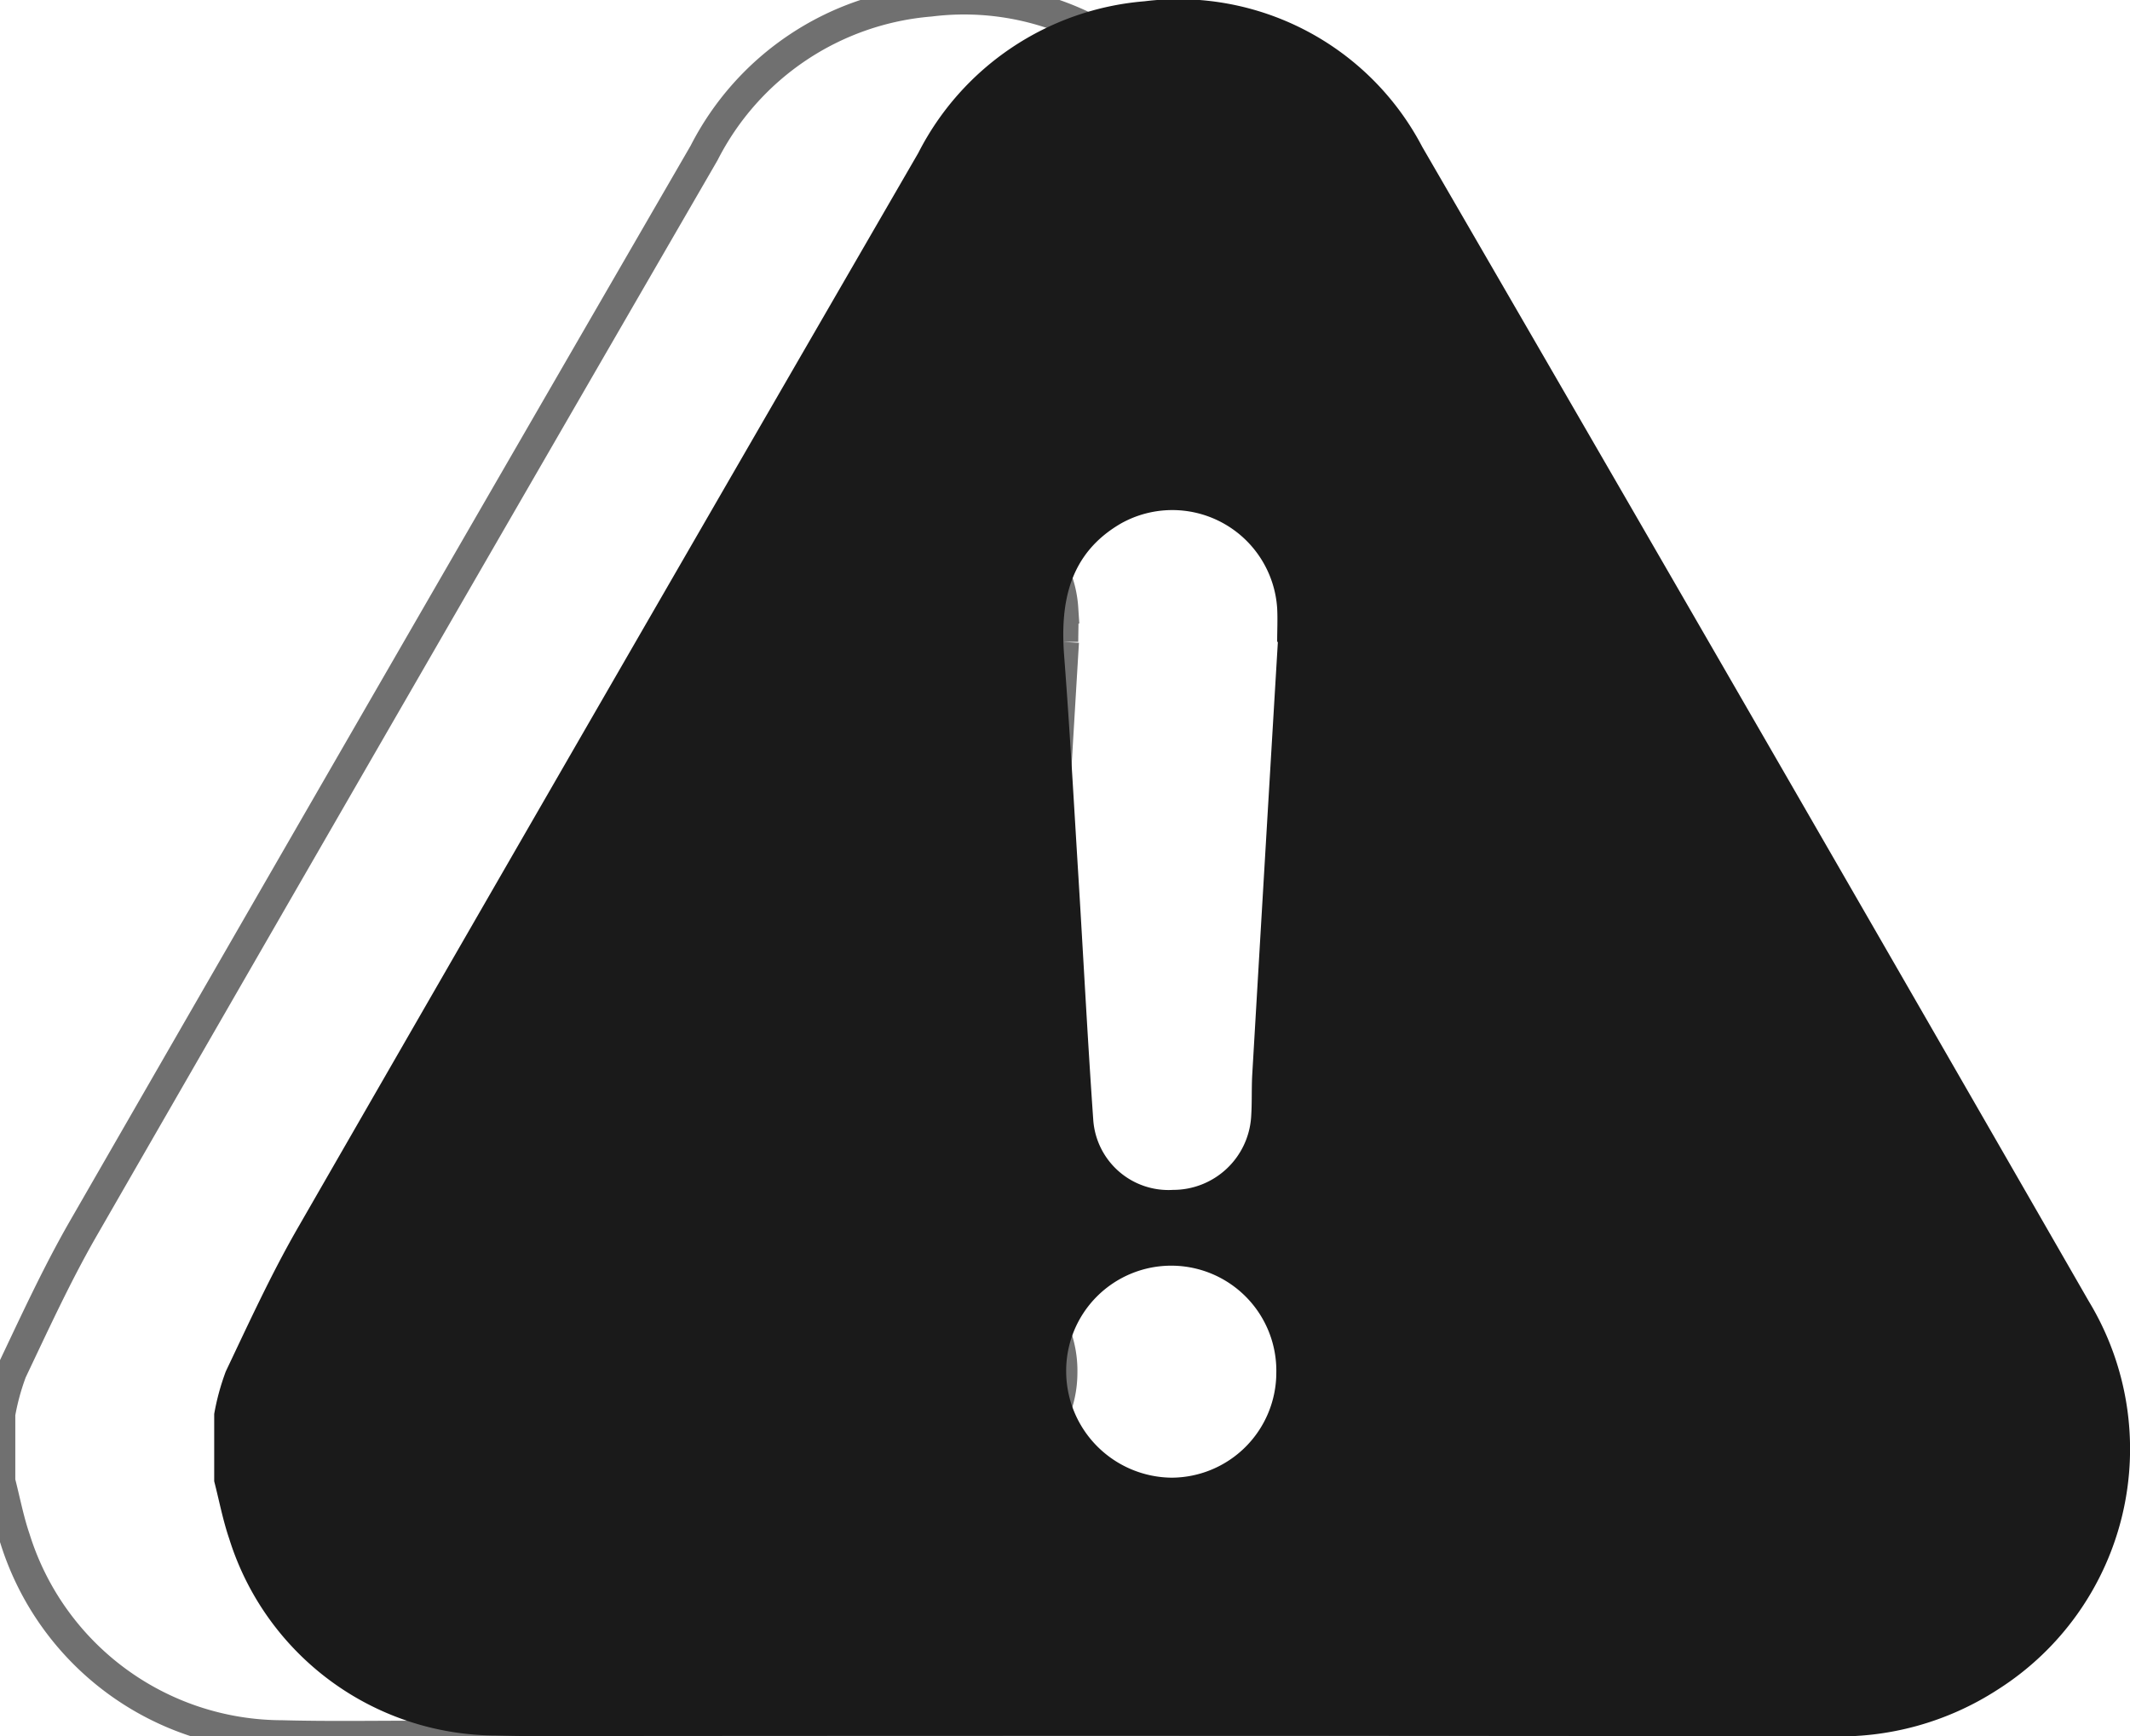 <svg xmlns="http://www.w3.org/2000/svg" xmlns:xlink="http://www.w3.org/1999/xlink" width="69.607" height="56.751" viewBox="0 0 69.607 56.751">
  <defs>
    <clipPath id="clip-path">
      <rect id="Rectangle_24" data-name="Rectangle 24" width="62.607" height="56.751" fill="none" stroke="#707070" stroke-width="1"/>
    </clipPath>
    <clipPath id="clip-path-2">
      <rect id="Rectangle_24-2" data-name="Rectangle 24" width="62.607" height="56.751" fill="#1a1a1a"/>
    </clipPath>
  </defs>
  <g id="Group_33" data-name="Group 33" transform="translate(-1203.575 -2464.625)">
    <g id="Group_28" data-name="Group 28" transform="translate(1203.575 2464.625)">
      <g id="Group_26" data-name="Group 26" clip-path="url(#clip-path)">
        <path id="Path_31" data-name="Path 31" d="M0,48.417v-2.2a7.838,7.838,0,0,1,.379-1.391C1.12,43.269,1.837,41.7,2.695,40.2Q12.828,22.587,23.009,5A9.13,9.13,0,0,1,30.4.042,8.994,8.994,0,0,1,39.478,4.8Q50.406,23.649,61.264,42.54a9.314,9.314,0,0,1-2.972,12.682,9.516,9.516,0,0,1-5.556,1.529q-19.53-.023-39.06-.008c-1.487,0-2.975.025-4.462-.015A9.161,9.161,0,0,1,.49,50.294C.282,49.684.161,49.043,0,48.417M34.757,20.981h-.02c0-.365.019-.732,0-1.1a3.434,3.434,0,0,0-5.118-2.763c-1.663.975-1.98,2.543-1.843,4.322.184,2.393.316,4.79.464,7.186.164,2.66.3,5.322.487,7.981a2.464,2.464,0,0,0,2.61,2.286,2.553,2.553,0,0,0,2.549-2.376c.033-.466.01-.936.037-1.4q.414-7.068.837-14.136M27.842,44.839A3.481,3.481,0,0,0,31.293,48.3a3.435,3.435,0,0,0,3.416-3.42,3.434,3.434,0,1,0-6.867-.042" transform="translate(0 0)" fill="none" stroke="#707070" stroke-width="1"/>
      </g>
    </g>
    <g id="Group_27" data-name="Group 27" transform="translate(1210.575 2464.625)">
      <g id="Group_26-2" data-name="Group 26" clip-path="url(#clip-path-2)">
        <path id="Path_31-2" data-name="Path 31" d="M0,48.417v-2.2a7.838,7.838,0,0,1,.379-1.391C1.12,43.269,1.837,41.7,2.695,40.2Q12.828,22.587,23.009,5A9.13,9.13,0,0,1,30.4.042,8.994,8.994,0,0,1,39.478,4.8Q50.406,23.649,61.264,42.54a9.314,9.314,0,0,1-2.972,12.682,9.516,9.516,0,0,1-5.556,1.529q-19.53-.023-39.06-.008c-1.487,0-2.975.025-4.462-.015A9.161,9.161,0,0,1,.49,50.294C.282,49.684.161,49.043,0,48.417M34.757,20.981h-.02c0-.365.019-.732,0-1.1a3.434,3.434,0,0,0-5.118-2.763c-1.663.975-1.98,2.543-1.843,4.322.184,2.393.316,4.79.464,7.186.164,2.66.3,5.322.487,7.981a2.464,2.464,0,0,0,2.61,2.286,2.553,2.553,0,0,0,2.549-2.376c.033-.466.01-.936.037-1.4q.414-7.068.837-14.136M27.842,44.839A3.481,3.481,0,0,0,31.293,48.3a3.435,3.435,0,0,0,3.416-3.42,3.434,3.434,0,1,0-6.867-.042" transform="translate(0 0)" fill="#1a1a1a"/>
      </g>
    </g>
  </g>
</svg>
